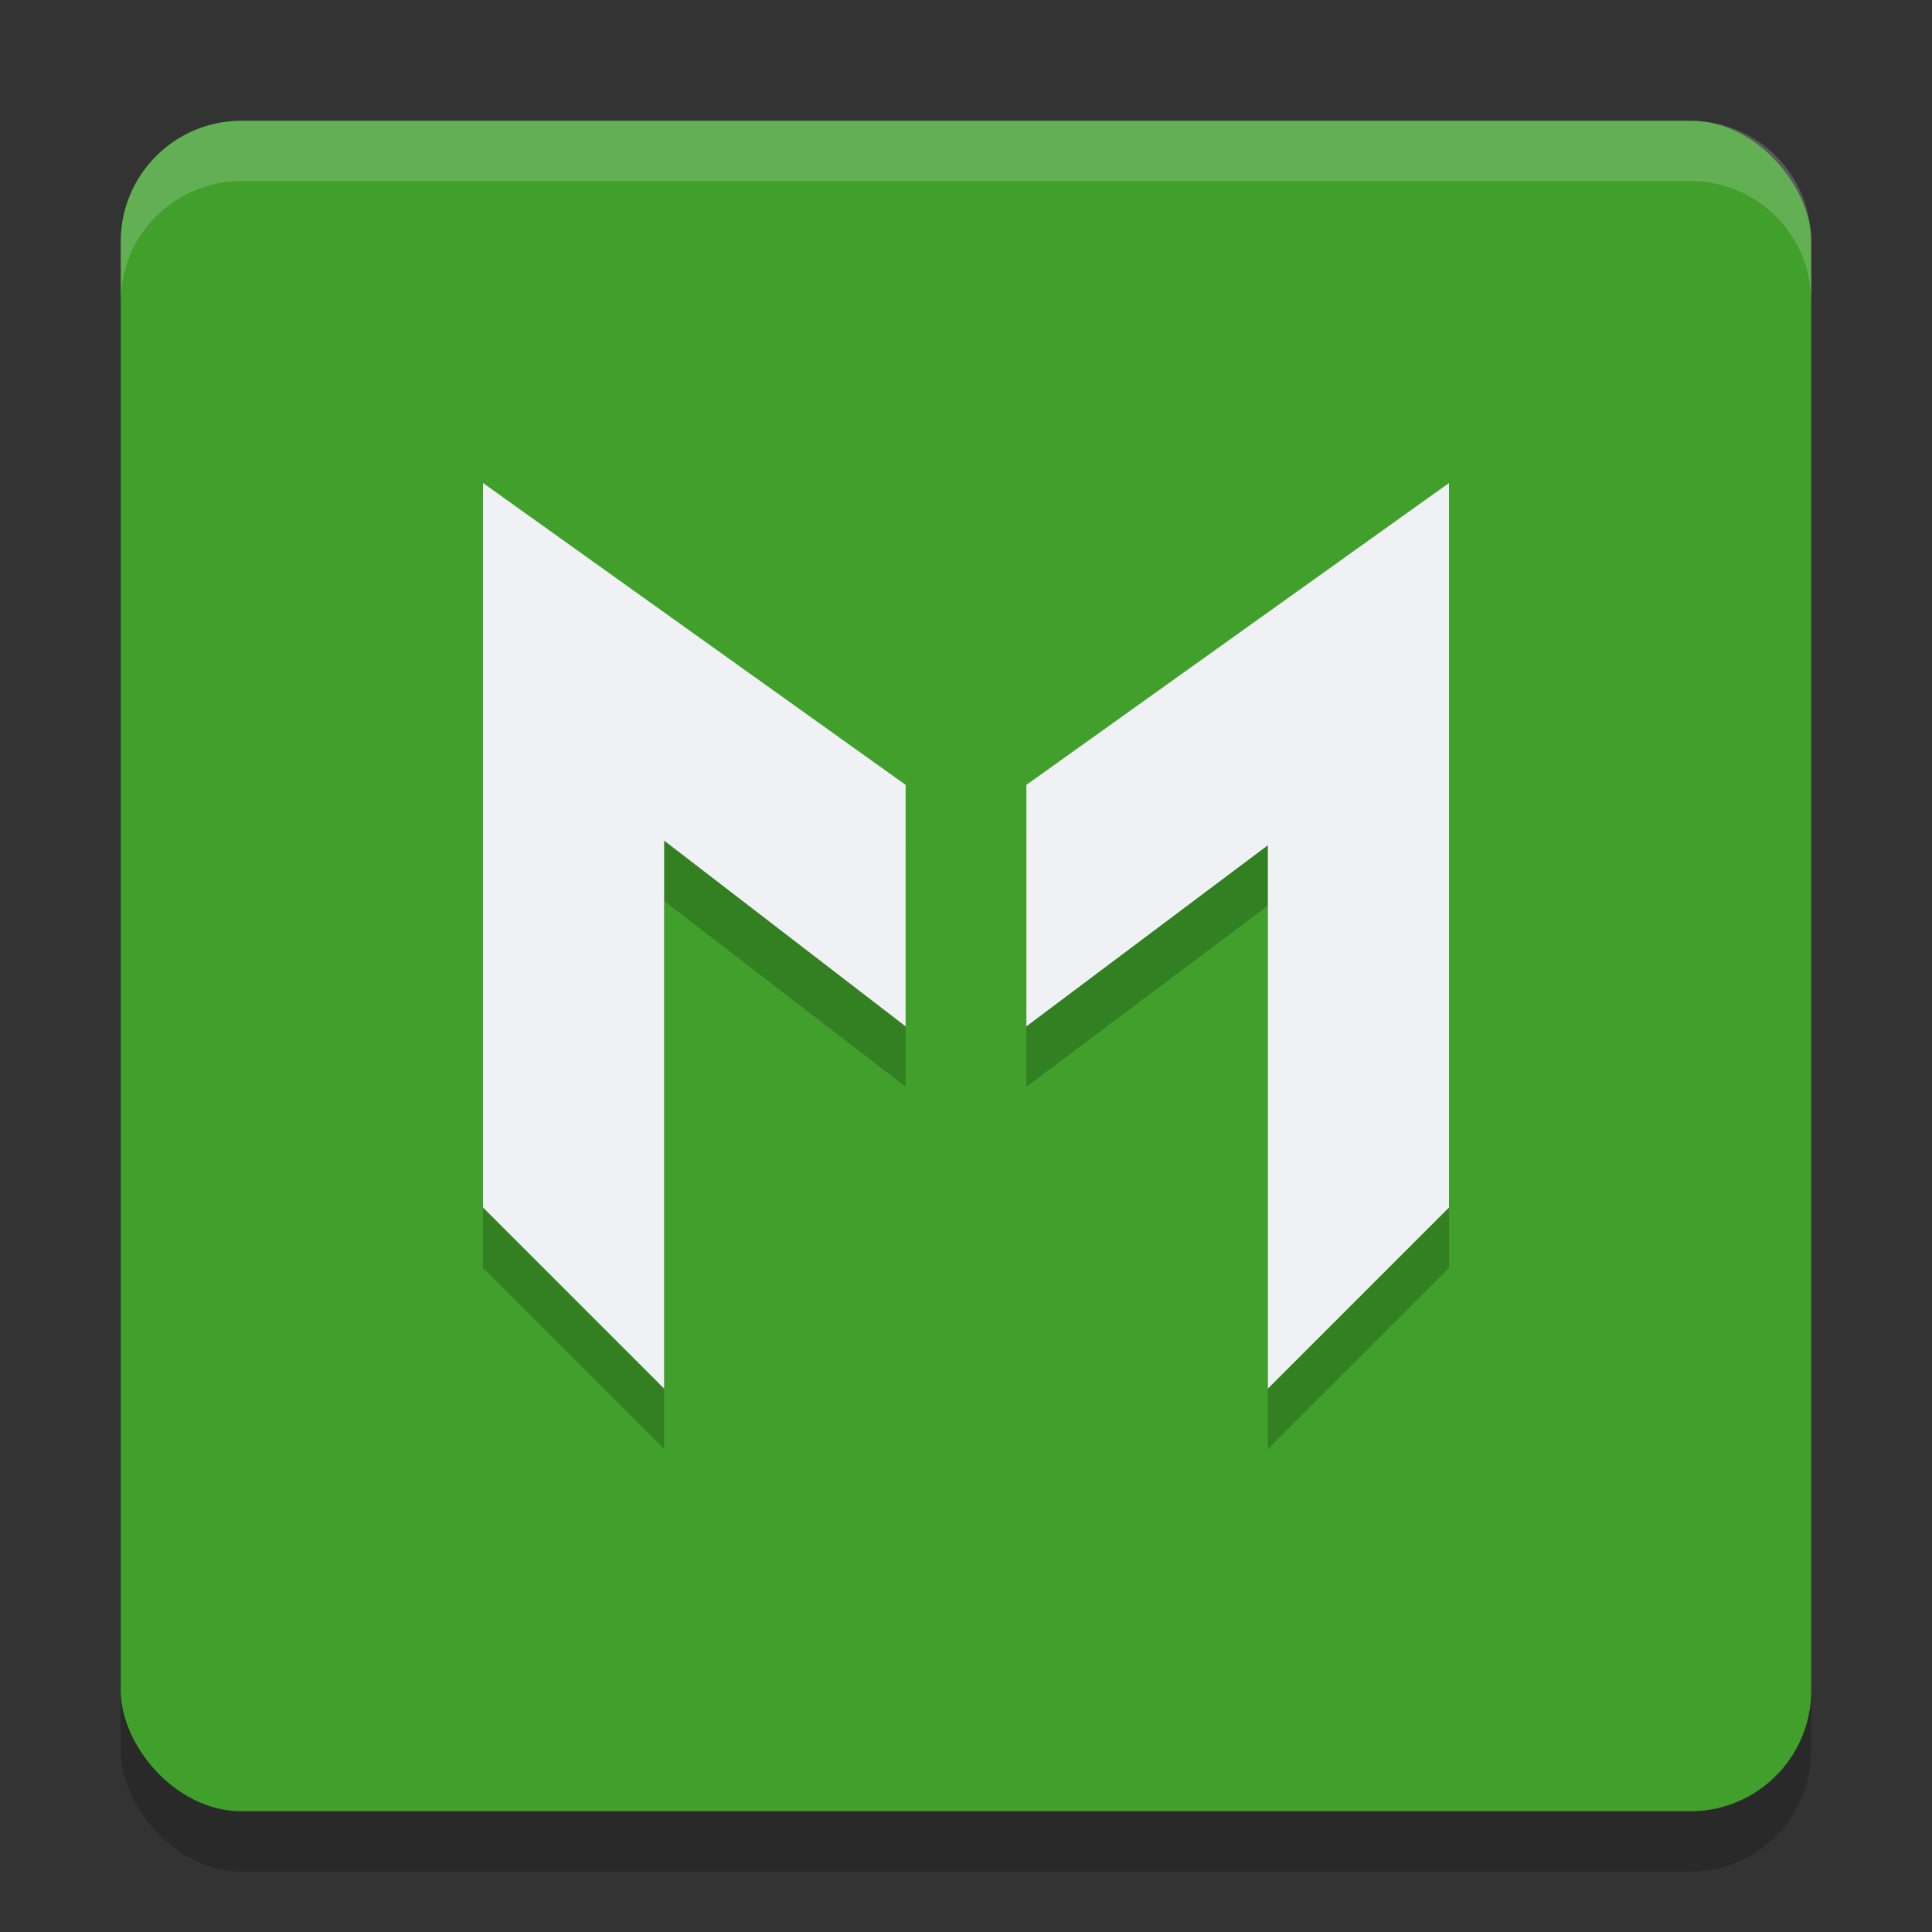<svg xmlns="http://www.w3.org/2000/svg" width="32" height="32" version="1.1">
 <rect width="100%" height="100%" fill="#333333" stroke="none"/>
 <rect style="opacity:.2" width="28" height="28" x="2" y="3" rx="2" ry="2"/>
 <rect style="fill:#40a02b" width="28" height="28" x="2" y="2" rx="2" ry="2"/>
 <path style="opacity:0.2" d="m 8,9 v 4 8 l 3,3 V 14.923 L 15,18 v -4 z m 16,0 -7,5 v 4 l 4,-3 v 9 l 3,-3 v -8 z"/>
 <path style="fill:#eff1f5" d="m 8,8 v 4 8 l 3,3 V 13.923 L 15,17 v -4 z m 16,0 -7,5 v 4 l 4,-3 v 9 l 3,-3 v -8 z"/>
 <path style="fill:#eff1f5;opacity:0.2" d="m4 2c-1.108 0-2 0.892-2 2v1c0-1.108 0.892-2 2-2h24c1.108 0 2 0.892 2 2v-1c0-1.108-0.892-2-2-2h-24z"/>
</svg>
